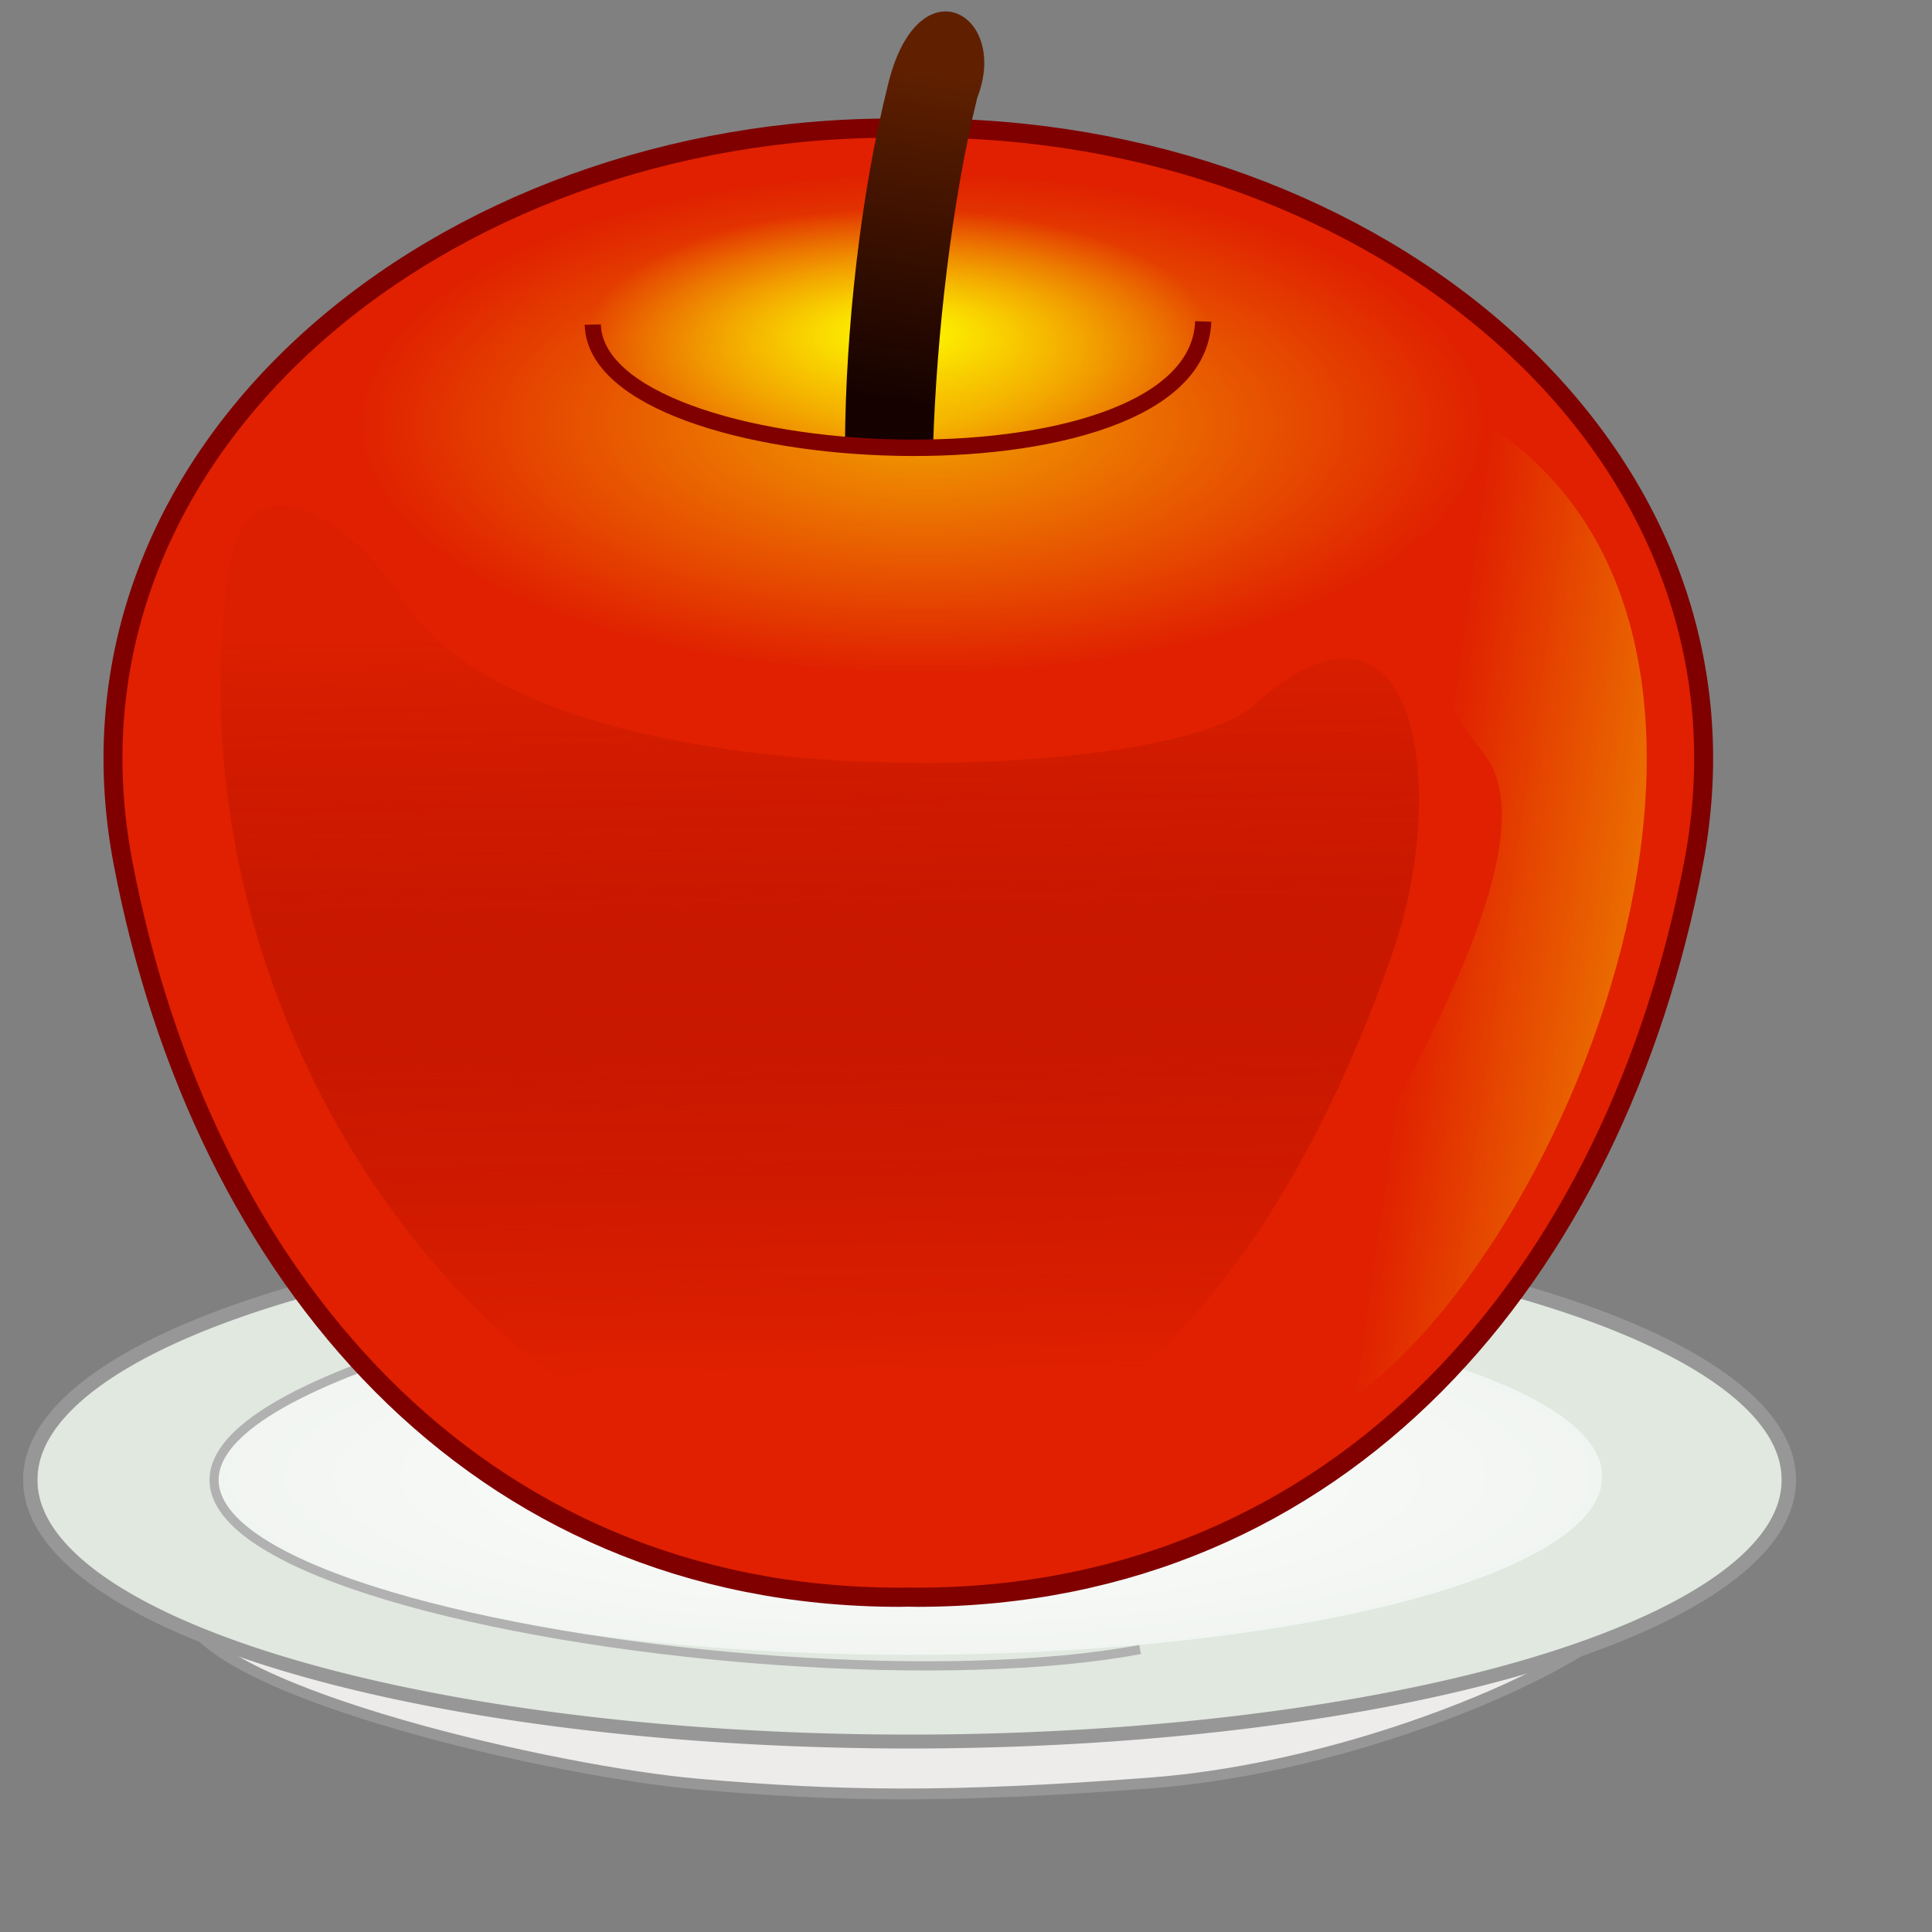<?xml version="1.0" encoding="UTF-8" standalone="no"?>
<!-- Created with Inkscape (http://www.inkscape.org/) -->

<svg
   xmlns:dc="http://purl.org/dc/elements/1.1/"
   xmlns:cc="http://creativecommons.org/ns#"
   xmlns:rdf="http://www.w3.org/1999/02/22-rdf-syntax-ns#"
   xmlns:svg="http://www.w3.org/2000/svg"
   xmlns="http://www.w3.org/2000/svg"
   xmlns:xlink="http://www.w3.org/1999/xlink"
   xmlns:sodipodi="http://sodipodi.sourceforge.net/DTD/sodipodi-0.dtd"
   xmlns:inkscape="http://www.inkscape.org/namespaces/inkscape"
   version="1.1"
   width="210mm"
   height="210mm"
   id="svg2"
   inkscape:version="0.48.0 r9654"
   sodipodi:docname="apple.svg">
  <rect width="100%" height="100%" fill="#808080" stroke="none"/>
  <sodipodi:namedview
     pagecolor="#ffffff"
     bordercolor="#666666"
     borderopacity="1"
     objecttolerance="10"
     gridtolerance="10"
     guidetolerance="10"
     inkscape:pageopacity="0"
     inkscape:pageshadow="2"
     inkscape:window-width="1366"
     inkscape:window-height="742"
     id="namedview63"
     showgrid="false"
     inkscape:zoom="0.4112381"
     inkscape:cx="376.9106"
     inkscape:cy="372.04724"
     inkscape:window-x="0"
     inkscape:window-y="0"
     inkscape:window-maximized="1"
     inkscape:current-layer="svg2" />
  <defs
     id="defs4">
    <linearGradient
       id="linearGradient4579">
      <stop
         id="stop4581"
         style="stop-color:#ff4a00;stop-opacity:0"
         offset="0" />
      <stop
         id="stop4583"
         style="stop-color:#ff3500;stop-opacity:0.596"
         offset="1" />
    </linearGradient>
    <linearGradient
       id="linearGradient4547">
      <stop
         id="stop4549"
         style="stop-color:#ff9e00;stop-opacity:0.568"
         offset="0" />
      <stop
         id="stop4551"
         style="stop-color:#ff3f00;stop-opacity:0"
         offset="1" />
    </linearGradient>
    <linearGradient
       id="linearGradient4221">
      <stop
         id="stop4223"
         style="stop-color:#ffff00;stop-opacity:0.568"
         offset="0" />
      <stop
         id="stop4225"
         style="stop-color:#ffff00;stop-opacity:0"
         offset="1" />
    </linearGradient>
    <linearGradient
       id="linearGradient4207">
      <stop
         id="stop4209"
         style="stop-color:#ffffff;stop-opacity:1"
         offset="0" />
      <stop
         id="stop4211"
         style="stop-color:#ffffff;stop-opacity:0.555"
         offset="1" />
    </linearGradient>
    <linearGradient
       id="linearGradient4197">
      <stop
         id="stop4199"
         style="stop-color:#0000ff;stop-opacity:1"
         offset="0" />
      <stop
         id="stop4201"
         style="stop-color:#000000;stop-opacity:0"
         offset="1" />
    </linearGradient>
    <linearGradient
       id="linearGradient4189">
      <stop
         id="stop4191"
         style="stop-color:#dc1f00;stop-opacity:1"
         offset="0" />
      <stop
         id="stop4193"
         style="stop-color:#880000;stop-opacity:0"
         offset="1" />
    </linearGradient>
    <linearGradient
       id="linearGradient4171">
      <stop
         id="stop4173"
         style="stop-color:#ffff00;stop-opacity:0"
         offset="0" />
      <stop
         id="stop4175"
         style="stop-color:#ffff00;stop-opacity:0.596"
         offset="1" />
    </linearGradient>
    <linearGradient
       id="linearGradient4161">
      <stop
         id="stop4163"
         style="stop-color:#ffff00;stop-opacity:1"
         offset="0" />
      <stop
         id="stop4165"
         style="stop-color:#ffff00;stop-opacity:0"
         offset="1" />
    </linearGradient>
    <linearGradient
       id="linearGradient4143">
      <stop
         id="stop4145"
         style="stop-color:#602000;stop-opacity:1"
         offset="0" />
      <stop
         id="stop4147"
         style="stop-color:#130000;stop-opacity:0.993"
         offset="1" />
    </linearGradient>
    <linearGradient
       id="linearGradient3973">
      <stop
         id="stop3975"
         style="stop-color:#e02000;stop-opacity:1"
         offset="0" />
      <stop
         id="stop3977"
         style="stop-color:#e08400;stop-opacity:1"
         offset="1" />
    </linearGradient>
    <linearGradient
       id="linearGradient3945">
      <stop
         id="stop3947"
         style="stop-color:#e0e800;stop-opacity:1"
         offset="0" />
      <stop
         id="stop3957"
         style="stop-color:#e0e800;stop-opacity:1"
         offset="0.5" />
      <stop
         id="stop3949"
         style="stop-color:#e0a860;stop-opacity:1"
         offset="1" />
    </linearGradient>
    <linearGradient
       id="linearGradient3935">
      <stop
         id="stop3937"
         style="stop-color:#e07200;stop-opacity:1"
         offset="0" />
      <stop
         id="stop3943"
         style="stop-color:#c92600;stop-opacity:1"
         offset="0.5" />
      <stop
         id="stop3939"
         style="stop-color:#b22000;stop-opacity:1"
         offset="1" />
    </linearGradient>
    <radialGradient
       cx="368.873"
       cy="710.109"
       r="223.099"
       fx="368.873"
       fy="710.109"
       id="radialGradient3111"
       xlink:href="#linearGradient4207"
       gradientUnits="userSpaceOnUse"
       gradientTransform="matrix(1,0,0,0.307,0,492.234)" />
    <radialGradient
       cx="128.06"
       cy="306.109"
       r="33.539"
       fx="128.06"
       fy="306.109"
       id="radialGradient3113"
       xlink:href="#linearGradient4161"
       gradientUnits="userSpaceOnUse"
       gradientTransform="matrix(1,0,0,0.311,0,211.029)" />
    <radialGradient
       cx="128.06"
       cy="306.109"
       r="33.539"
       fx="128.06"
       fy="306.109"
       id="radialGradient3115"
       xlink:href="#linearGradient4221"
       gradientUnits="userSpaceOnUse"
       gradientTransform="matrix(1,0,0,0.311,0,211.029)" />
    <linearGradient
       x1="139.538"
       y1="278.451"
       x2="134.27"
       y2="313.515"
       id="linearGradient3117"
       xlink:href="#linearGradient4143"
       gradientUnits="userSpaceOnUse"
       gradientTransform="translate(-3.629,0.419)" />
    <linearGradient
       x1="188.692"
       y1="364.859"
       x2="227.369"
       y2="370.448"
       id="linearGradient3119"
       xlink:href="#linearGradient4171"
       gradientUnits="userSpaceOnUse" />
    <linearGradient
       x1="120.14"
       y1="338.525"
       x2="121.301"
       y2="417.536"
       id="linearGradient3121"
       xlink:href="#linearGradient4189"
       gradientUnits="userSpaceOnUse" />
  </defs>
  <g
     id="layer1"
     transform="matrix(1.2,0,0,1.216,-77.834,-287.267)">
    <g
       transform="matrix(3.167,0,0,3.167,-44.904,-622.638)"
       id="g3097">
      <path
         d="m 54.895,443.641 c 3.449,8.367 39.912,16.557 55.207,17.88 15.295,1.323 27.057,1.505 48.845,-0.116 21.787,-1.621 45.74,-11.66 52.281,-18.39 z"
         id="path4375"
         style="fill:#edeceb;fill-opacity:1;stroke:#989798;stroke-width:1.155px;stroke-linecap:butt;stroke-linejoin:miter;stroke-opacity:1"
         inkscape:connector-curvature="0" />
      <g
         transform="matrix(0.426,0,0,0.338,-21.459,196.258)"
         id="g4097">
        <path
           d="m 591.972,710.109 a 223.099,68.451 0 1 1 -446.197,0 223.099,68.451 0 1 1 446.197,0 z"
           transform="matrix(1,0,0,1.204,-6.338,-166.201)"
           id="path4099"
           style="fill:#e0e8e0;fill-opacity:1;fill-rule:nonzero;stroke:#989798;stroke-width:3.646;stroke-miterlimit:4;stroke-opacity:1;stroke-dasharray:none"
           inkscape:connector-curvature="0" />
        <path
           d="m 591.972,710.109 a 223.099,68.451 0 1 1 -446.197,0 223.099,68.451 0 1 1 446.197,0 z"
           transform="matrix(0.787,0,0,0.82,72.384,105.464)"
           id="path4101"
           style="fill:url(#radialGradient3111);fill-opacity:1;fill-rule:nonzero;stroke:none"
           inkscape:connector-curvature="0" />
      </g>
      <path
         d="m 77.768,415.613 c -62.786,20.858 38.855,39.116 80.136,31.55"
         id="path4385"
         style="fill:none;stroke:#b1b1b1;stroke-width:0.981px;stroke-linecap:butt;stroke-linejoin:miter;stroke-opacity:1"
         inkscape:connector-curvature="0" />
      <path
         d="m 131.823,284.865 c -49.405,-0.322 -92.381,34.286 -83.869,78.36 8.512,44.073 38.049,78.287 83.869,78.36 0.25,4.1e-4 0.498,-0.009 0.747,-0.013 0.184,10e-4 0.37,-0.003 0.554,0 0.249,0.003 0.497,0.013 0.747,0.013 45.82,-0.073 75.358,-34.286 83.869,-78.36 8.512,-44.073 -34.465,-78.681 -83.869,-78.36 -0.345,0.002 -0.687,0.018 -1.031,0.025 -0.339,-0.007 -0.677,-0.023 -1.018,-0.025 z"
         id="path4103"
         style="fill:#e02000;fill-opacity:1;stroke:#800000;stroke-width:2.047;stroke-miterlimit:4;stroke-opacity:1;stroke-dasharray:none"
         inkscape:connector-curvature="0" />
      <path
         d="m 161.599,306.109 a 33.539,10.418 0 1 1 -67.079,0 33.539,10.418 0 1 1 67.079,0 z"
         transform="matrix(1,0,0,1.268,3.811,-81.619)"
         id="path4151"
         style="fill:url(#radialGradient3113);fill-opacity:1;fill-rule:nonzero;stroke:none"
         inkscape:connector-curvature="0" />
      <path
         d="m 161.599,306.109 a 33.539,10.418 0 1 1 -67.079,0 33.539,10.418 0 1 1 67.079,0 z"
         transform="matrix(1.825,0,0,2.569,-99.317,-470.303)"
         id="path4217"
         style="fill:url(#radialGradient3115);fill-opacity:1;fill-rule:nonzero;stroke:none"
         inkscape:connector-curvature="0" />
      <path
         d="m 126,318.593 c 0.078,-12.192 1.663,-26.568 4.611,-38.206 3.182,-13.365 13.249,-7.797 9.7,1.196 -2.797,11.134 -4.405,25.515 -4.787,37.14 -3.625,0.703 -7.044,1.064 -9.524,-0.131 z"
         id="path4133"
         style="fill:url(#linearGradient3117);fill-opacity:1;stroke:none"
         inkscape:connector-curvature="0" />
      <path
         d="m 98.738,305.821 c 0.44,16.064 65.271,19.056 65.989,-0.333"
         id="path4117"
         style="fill:none;stroke:#800000;stroke-width:1.748;stroke-linecap:butt;stroke-linejoin:miter;stroke-miterlimit:4;stroke-opacity:1;stroke-dasharray:none"
         inkscape:connector-curvature="0" />
      <path
         d="m 194.631,316.018 c 37.46,22.55 8.948,92.023 -16.77,106.208 -33.538,19.133 31.093,-53.622 17.147,-70.72 -13.83,-16.955 -14.569,-36.63 -0.377,-35.488 z"
         id="path4169"
         style="fill:url(#linearGradient3119);fill-opacity:1;stroke:none"
         inkscape:connector-curvature="0" />
      <path
         d="m 59.475,331.591 c -11.734,77.709 86.213,153.164 125.738,41.176 6.305,-17.864 2.475,-41.959 -15.096,-26.263 -9.257,8.269 -77.328,11.098 -91.879,-11.216 -6.741,-10.337 -17.113,-14.619 -18.762,-3.697 z"
         id="path4179"
         style="fill:url(#linearGradient3121);fill-opacity:1;stroke:none"
         inkscape:connector-curvature="0" />
    </g>
  </g>
</svg>
